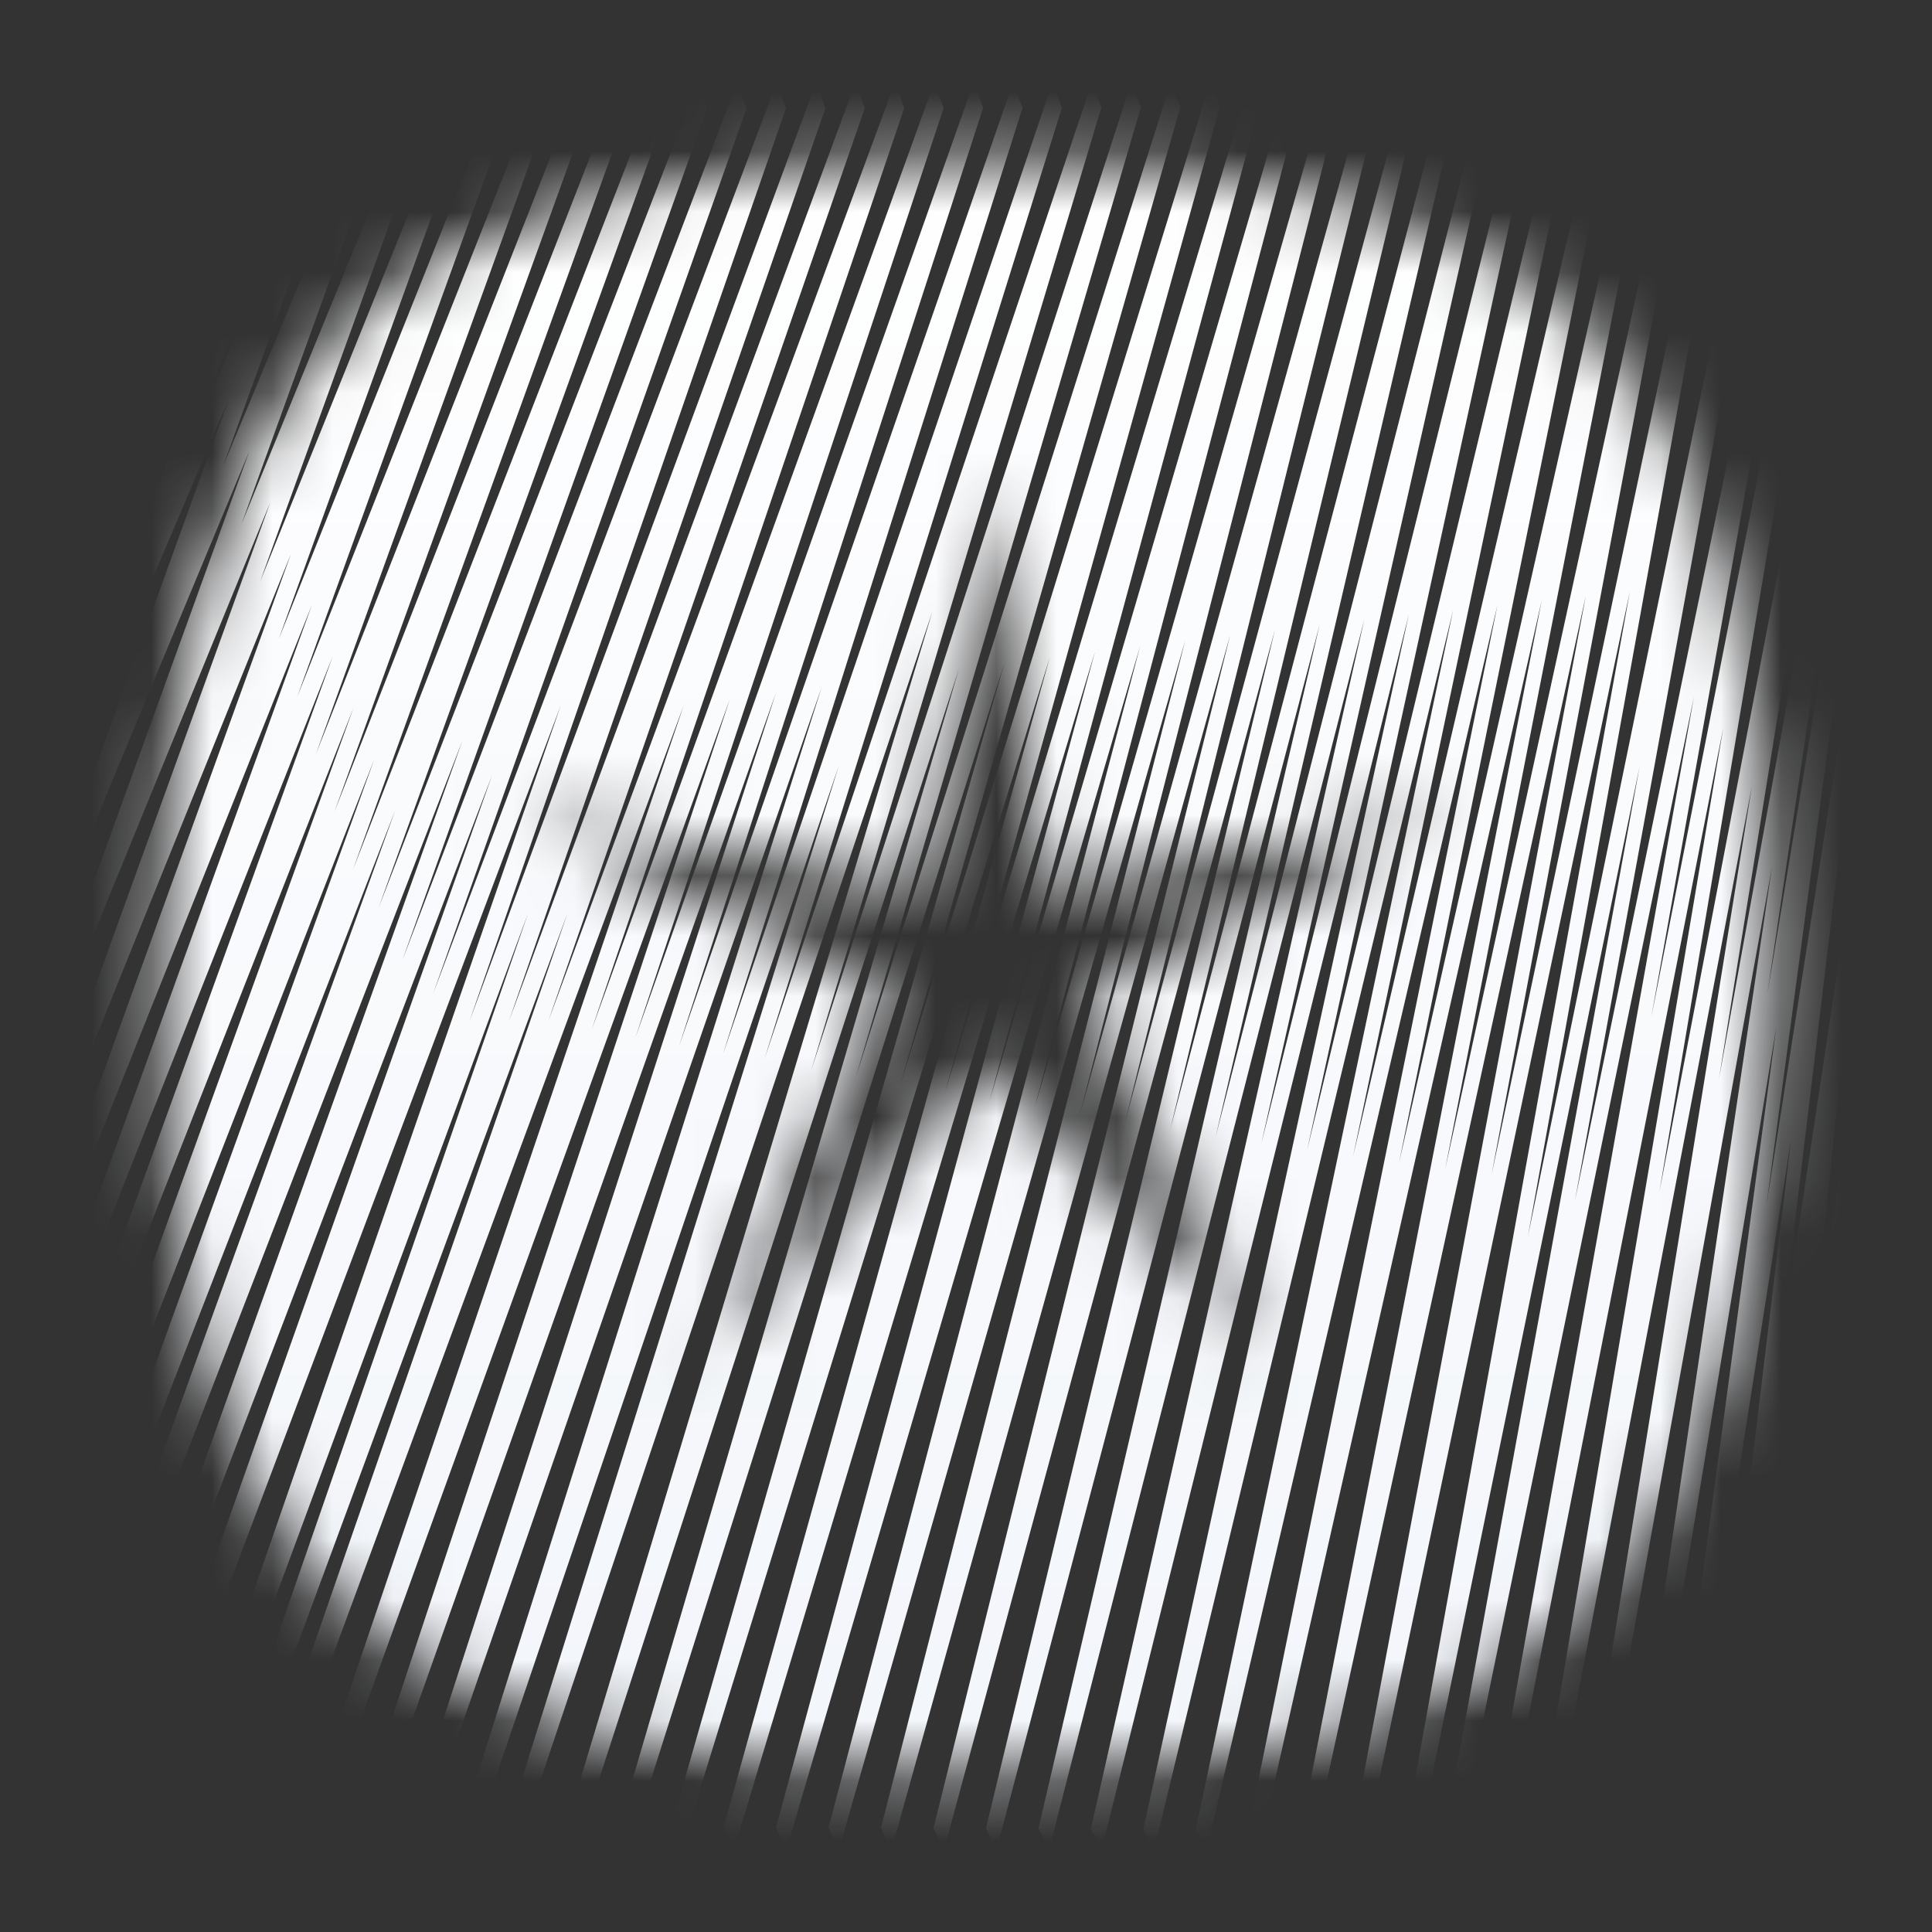 <svg width="32" height="32" viewBox="0 0 32 32" fill="none" xmlns="http://www.w3.org/2000/svg">
<rect x="0" y="0" width="32" height="32" fill="#333333" stroke="none"/>
<mask id="mask0_1101_11409" style="mask-type:alpha" maskUnits="userSpaceOnUse" x="2" y="2" width="28" height="28">
<path fill-rule="evenodd" clip-rule="evenodd" d="M16 29.334C6.001 29.334 2.667 26 2.667 16C2.667 6.001 6.001 2.667 16 2.667C26 2.667 29.334 6.001 29.334 16C29.334 26 26 29.334 16 29.334ZM17.274 14.706L16.334 8L15.393 14.706L8.725 13.528L14.812 16.495L11.631 22.472L16.334 17.6L21.036 22.472L17.855 16.495L23.942 13.528L17.274 14.706Z" fill="#040C0F"/>
</mask>
<g mask="url(#mask0_1101_11409)">
<path fill-rule="evenodd" clip-rule="evenodd" d="M2.297 3.518L1.58 4.841L1.442 4.378L2.421 1.672L2.575 2.097L2.373 2.656L3.09 1.333L3.228 1.796L2.468 3.898L3.739 1.34L3.88 1.796L2.774 4.855L4.389 1.347L4.533 1.796L3.081 5.811L5.039 1.351L5.185 1.796L3.388 6.767L5.691 1.354L5.838 1.796L3.695 7.722L6.342 1.357L6.491 1.796L4.002 8.676L6.994 1.358L7.143 1.796L4.309 9.631L7.646 1.36L7.796 1.796L4.617 10.585L8.299 1.361L8.448 1.796L4.924 11.539L8.951 1.362L9.101 1.796L5.232 12.493L9.603 1.362L9.754 1.796L5.539 13.447L10.255 1.363L10.406 1.796L5.847 14.402L10.908 1.364L11.059 1.796L6.27 15.037L11.56 1.364L11.712 1.795L6.665 15.904L12.212 1.365L12.365 1.794L7.176 16.453L12.864 1.367L13.018 1.792L7.777 16.912L13.516 1.369L13.671 1.792L8.43 16.912L14.169 1.369L14.323 1.792L9.082 16.912L14.822 1.369L14.977 1.789L9.801 17.052L15.473 1.371L15.63 1.787L10.523 17.191L16.125 1.373L16.284 1.784L11.247 17.328L16.777 1.376L16.937 1.782L11.974 17.463L17.429 1.378L17.59 1.78L12.665 17.531L18.081 1.379L18.244 1.776L13.436 17.729L18.732 1.383L18.898 1.773L14.17 17.859L19.384 1.386L19.551 1.77L14.907 17.988L20.036 1.388L20.205 1.767L15.647 18.114L20.688 1.391L20.858 1.764L16.389 18.238L21.339 1.394L21.512 1.761L17.134 18.361L21.991 1.397L22.165 1.757L17.88 18.481L22.643 1.4L22.819 1.754L18.63 18.599L23.294 1.403L23.472 1.75L19.381 18.715L23.946 1.406L24.125 1.747L20.135 18.828L24.598 1.41L24.779 1.743L20.892 18.939L25.25 1.413L25.432 1.739L21.65 19.048L25.901 1.417L26.086 1.735L22.411 19.154L26.553 1.42L26.739 1.731L23.173 19.258L27.205 1.424L27.393 1.727L23.938 19.359L27.857 1.428L28.046 1.722L24.705 19.457L28.508 1.432L28.7 1.718L25.306 20.483L29.16 1.736L29.352 2.02L26.087 19.883L29.704 2.337L29.896 2.619L27.351 16.846L30.03 3.244L30.224 3.515L27.485 19.74L30.355 4.751L30.551 5.014L28.47 17.879L30.463 6.862L30.661 7.111L29.272 16.468L30.461 9.277L30.662 9.507L29.256 19.976L30.46 12.29L30.663 12.504L29.429 22.739L30.46 15.902L30.665 16.102L29.841 23.911L30.459 19.517L30.666 19.695L30.129 26.009L30.459 23.725L30.667 23.895L30.34 28.406L30.127 28.288L30.221 26.989L29.791 29.962L29.584 29.782L30.099 23.738L29.139 30.561L28.933 30.368L29.908 21.13L28.485 30.567L28.282 30.357L29.668 18.856L27.832 30.572L27.63 30.347L29.423 17.002L27.178 30.577L26.979 30.338L29.349 14.364L26.416 30.586L26.219 30.329L29.017 13.023L25.653 30.593L25.458 30.325L28.542 12.057L24.891 30.596L24.698 30.319L28.057 11.541L24.129 30.601L23.937 30.316L27.157 12.695L23.476 30.601L23.284 30.317L26.996 9.796L22.605 30.603L22.415 30.313L26.266 9.868L21.734 30.607L21.546 30.309L25.536 9.943L20.863 30.611L20.676 30.305L24.803 10.02L19.992 30.615L19.807 30.3L24.07 10.098L19.121 30.619L18.938 30.296L23.334 10.179L18.25 30.622L18.068 30.293L22.597 10.261L17.379 30.626L17.199 30.289L21.858 10.345L16.508 30.629L16.33 30.285L21.117 10.431L15.637 30.632L15.461 30.282L20.375 10.519L14.766 30.636L14.591 30.278L19.631 10.608L13.895 30.639L13.722 30.275L18.885 10.699L13.024 30.642L12.853 30.271L18.137 10.791L12.153 30.644L11.983 30.268L17.388 10.886L11.282 30.647L11.114 30.265L16.636 10.981L10.411 30.65L10.245 30.262L15.883 11.078L9.54 30.652L9.376 30.259L15.442 10.133L8.56 30.656L8.398 30.255L13.892 12.688L7.798 30.658L7.637 30.254L13.611 11.377L6.927 30.66L6.768 30.251L12.851 11.479L6.056 30.662L5.898 30.249L12.088 11.582L5.185 30.665L5.029 30.246L11.323 11.687L4.314 30.667L4.16 30.244L9.401 15.123L3.662 30.667L3.507 30.244L8.748 15.123L3.009 30.667L2.855 30.244L9.287 11.687L2.356 30.067L2.203 29.64L8.151 12.839L1.92 29.167L1.768 28.737L7.657 12.274L1.702 27.665L1.551 27.232L6.545 13.424L1.485 26.462L1.333 26.029L6.2 12.574L1.484 24.658L1.333 24.225L5.855 11.724L1.484 22.855L1.333 22.421L5.51 10.873L1.484 21.051L1.333 20.616L5.165 10.023L1.483 19.248L1.333 18.812L4.82 9.173L1.483 17.445L1.333 17.008L4.475 8.324L1.482 15.642L1.333 15.204L4.129 7.474L1.482 13.839L1.333 13.399L3.784 6.625L1.481 12.037L1.333 11.595L3.438 5.776L1.48 10.236L1.333 9.791L3.093 4.928L1.478 8.436L1.333 7.987L2.746 4.081L1.474 6.638L1.333 6.182L2.297 3.518Z" fill="url(#paint0_linear_1101_11409)"/>
</g>
<defs>
<linearGradient id="paint0_linear_1101_11409" x1="16" y1="1.333" x2="16" y2="30.667" gradientUnits="userSpaceOnUse">
<stop stop-color="white"/>
<stop offset="1" stop-color="#F2F5FA"/>
</linearGradient>
</defs>
</svg>

